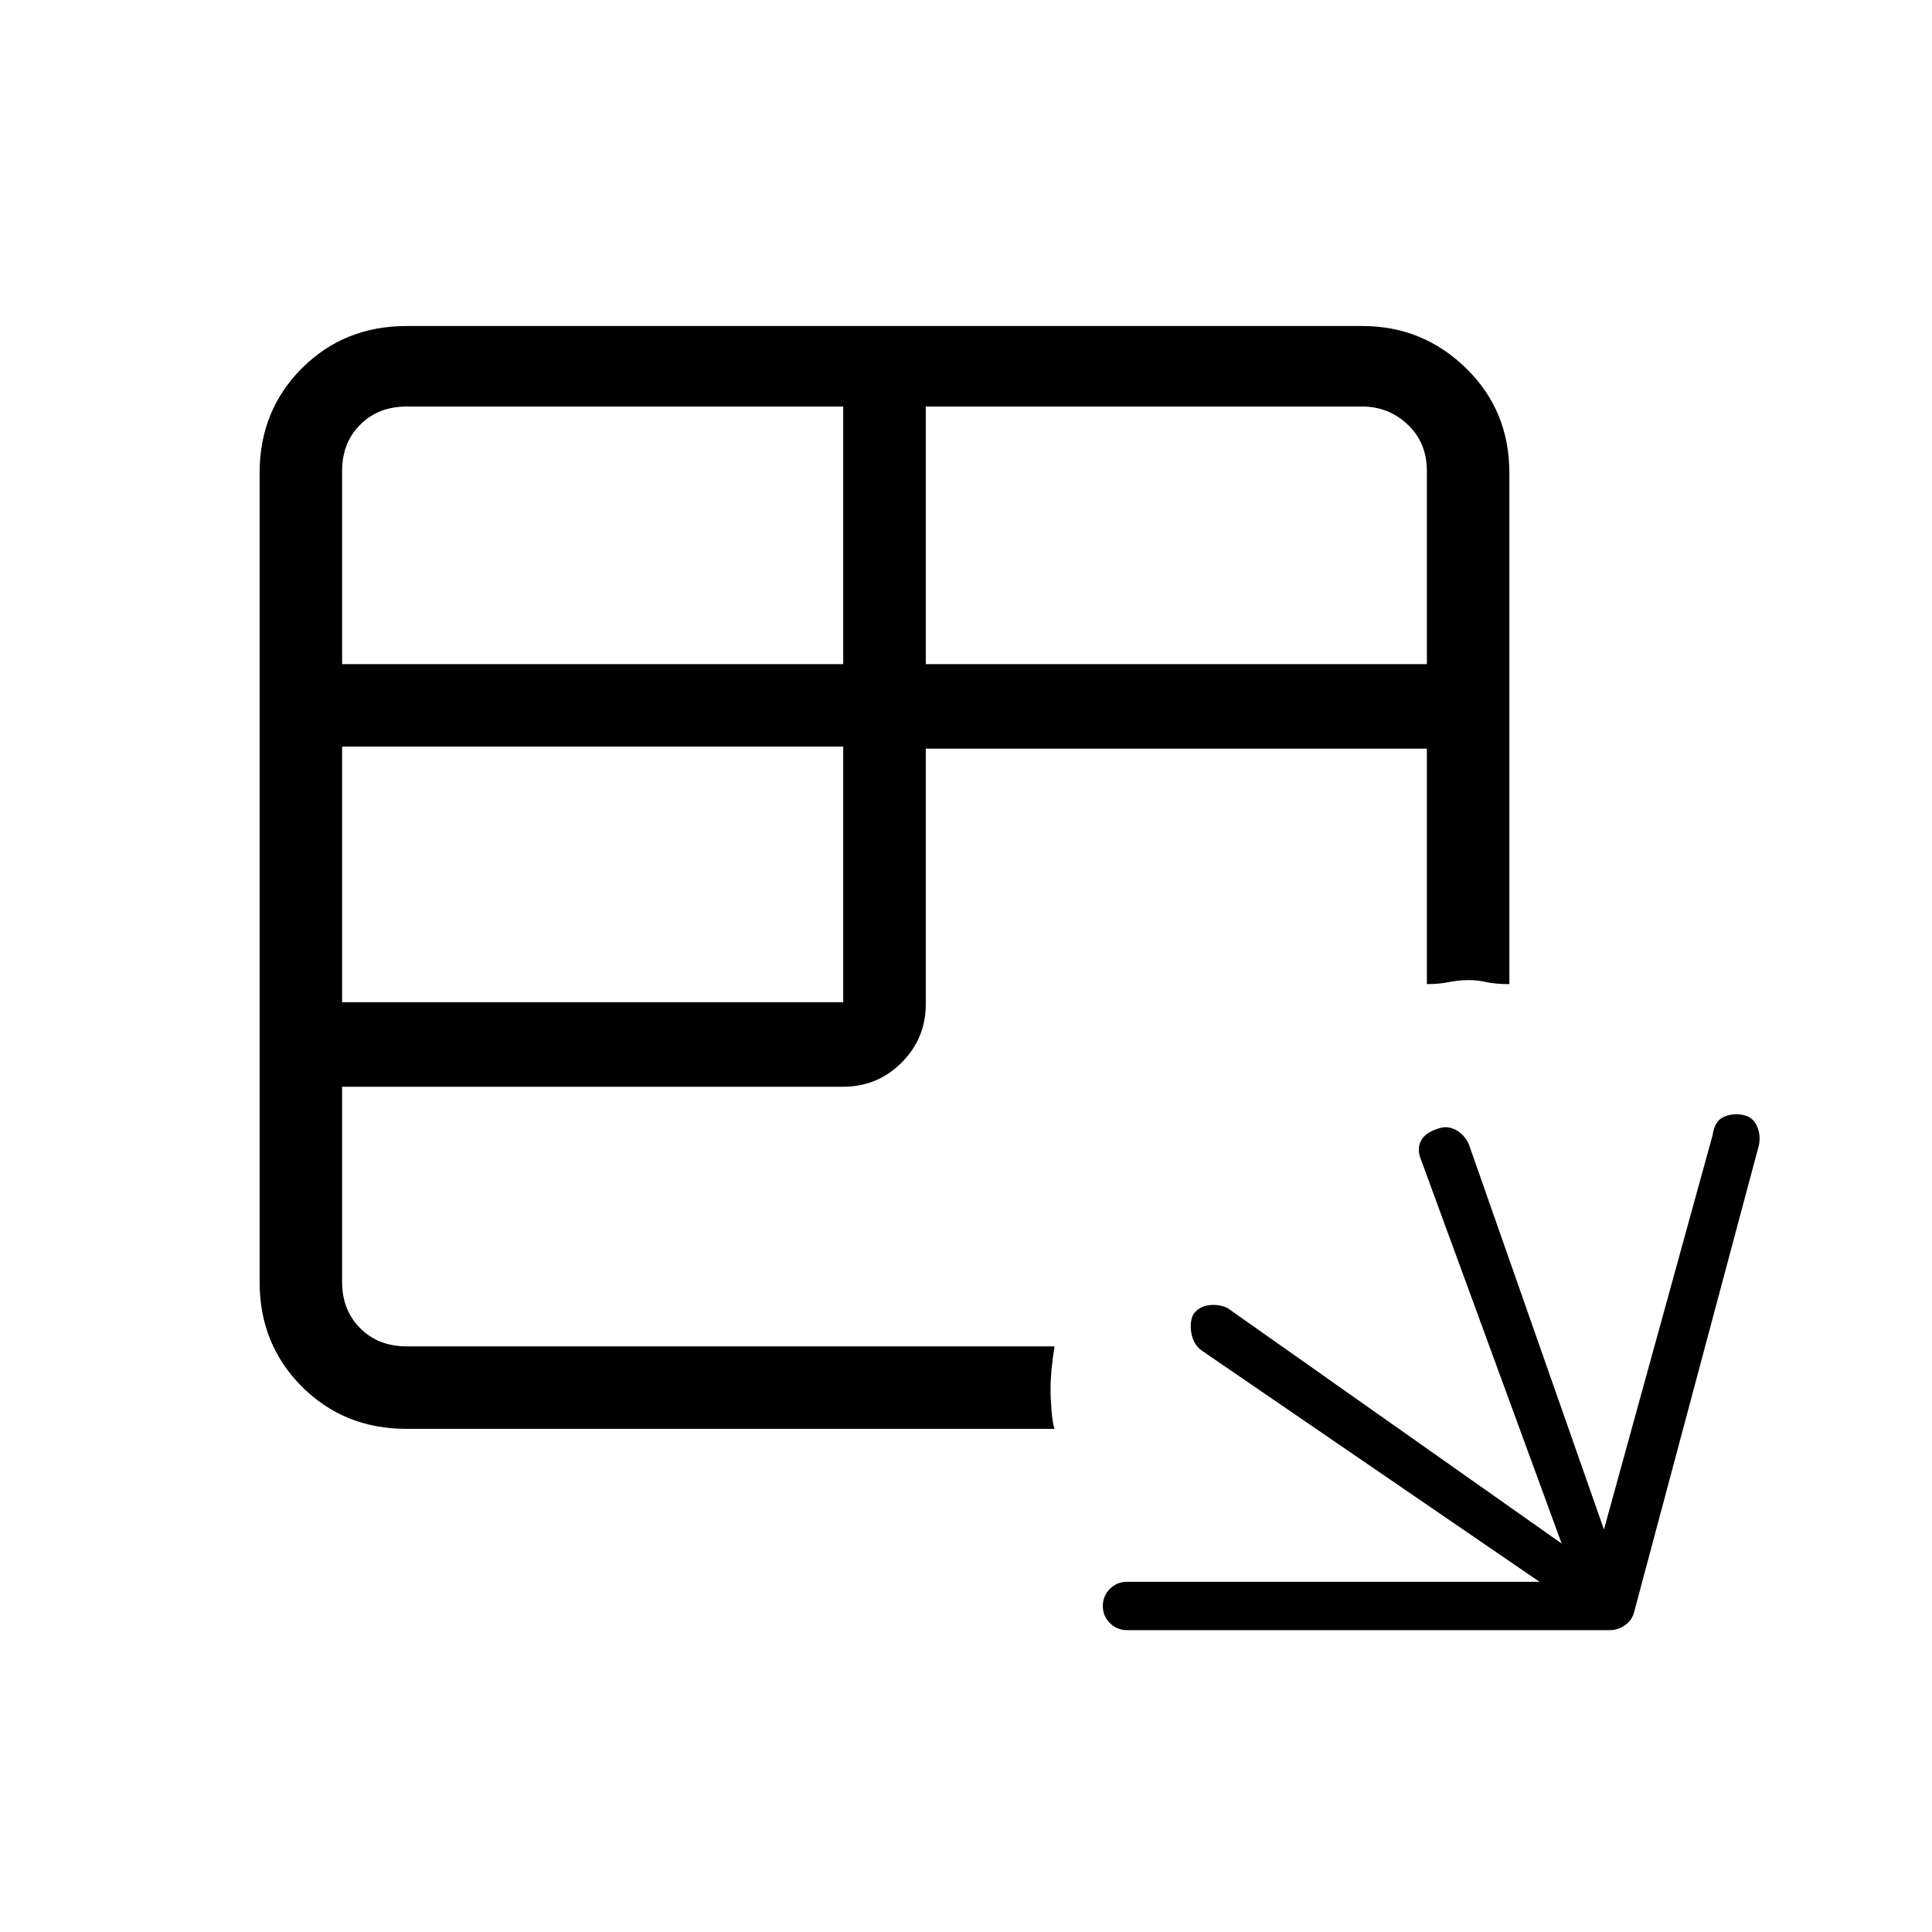 <svg xmlns="http://www.w3.org/2000/svg" height="40" width="40"><path d="M23.333 33.75Q23.125 33.75 22.979 33.604Q22.833 33.458 22.833 33.25Q22.833 33.042 22.979 32.896Q23.125 32.75 23.333 32.75H31.875L24.875 27.958Q24.708 27.833 24.667 27.604Q24.625 27.375 24.708 27.208Q24.833 27.042 25.042 27.021Q25.25 27 25.417 27.083L32.333 31.958L29.417 24Q29.333 23.792 29.417 23.625Q29.5 23.458 29.75 23.375Q29.958 23.292 30.146 23.396Q30.333 23.5 30.417 23.708L33.208 31.667L35.458 23.5Q35.5 23.208 35.688 23.125Q35.875 23.042 36.083 23.083Q36.292 23.125 36.375 23.312Q36.458 23.5 36.417 23.708L33.833 33.375Q33.792 33.542 33.646 33.646Q33.5 33.75 33.333 33.75ZM8.417 29.583Q7.125 29.583 6.25 28.708Q5.375 27.833 5.375 26.542V9.792Q5.375 8.5 6.25 7.625Q7.125 6.75 8.417 6.75H28.208Q29.458 6.75 30.354 7.625Q31.25 8.5 31.25 9.792V20.375Q30.958 20.375 30.771 20.333Q30.583 20.292 30.417 20.292Q30.208 20.292 30 20.333Q29.792 20.375 29.542 20.375V15.5H19.167V20.792Q19.167 21.5 18.667 22Q18.167 22.5 17.458 22.5H7.083V26.542Q7.083 27.125 7.458 27.5Q7.833 27.875 8.417 27.875H21.833Q21.792 28.125 21.771 28.354Q21.75 28.583 21.75 28.75Q21.75 28.958 21.771 29.208Q21.792 29.458 21.833 29.583ZM19.167 13.75H29.542V9.75Q29.542 9.167 29.146 8.792Q28.75 8.417 28.208 8.417H19.167ZM7.083 13.75H17.458V8.417H8.417Q7.833 8.417 7.458 8.792Q7.083 9.167 7.083 9.75ZM7.083 20.75H17.458V15.458H7.083Z"/></svg>
